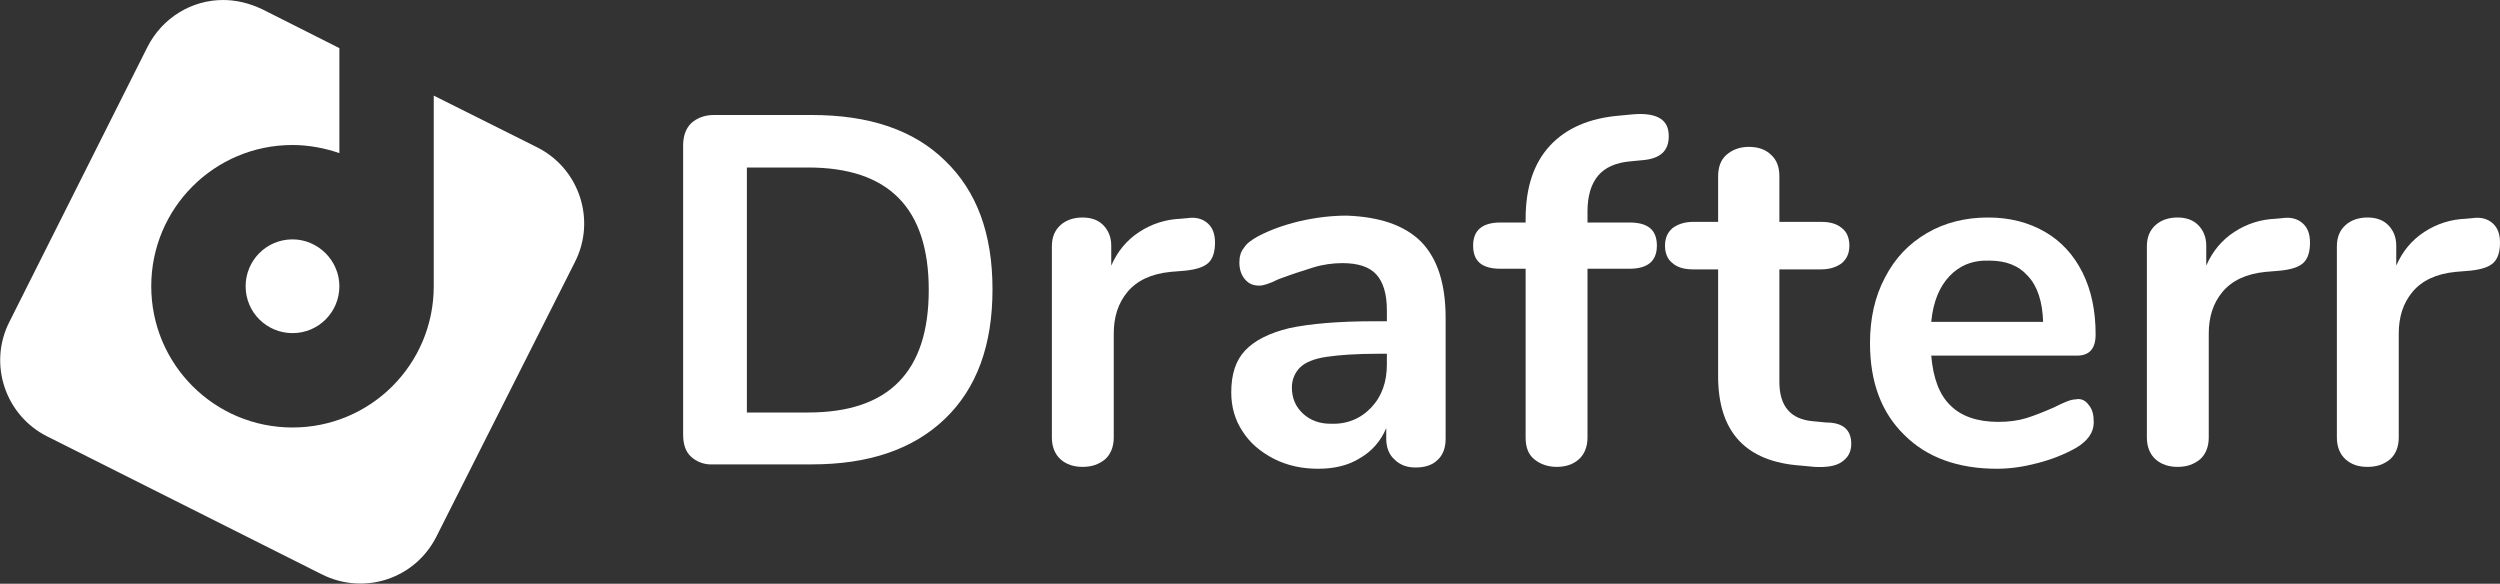<?xml version="1.0" encoding="utf-8"?>
<!-- Generator: Adobe Illustrator 24.1.2, SVG Export Plug-In . SVG Version: 6.00 Build 0)  -->
<svg version="1.1"
	 id="svg3121" xmlns:cc="http://creativecommons.org/ns#" xmlns:dc="http://purl.org/dc/elements/1.1/" xmlns:inkscape="http://www.inkscape.org/namespaces/inkscape" xmlns:rdf="http://www.w3.org/1999/02/22-rdf-syntax-ns#" xmlns:sodipodi="http://sodipodi.sourceforge.net/DTD/sodipodi-0.dtd" xmlns:svg="http://www.w3.org/2000/svg"
	 xmlns="http://www.w3.org/2000/svg" xmlns:xlink="http://www.w3.org/1999/xlink" x="0px" y="0px" viewBox="0 0 400 93.4"
	 style="enable-background:new 0 0 400 93.4;" xml:space="preserve">
<rect x="0" y="0" width="400" height="93.4" fill="#333333" stroke="none"/>
<style type="text/css">
	.st0{enable-background:new    ;}
	.st1{fill:#FFFFFF;}
</style>
<sodipodi:namedview  bordercolor="#666666" borderopacity="1.0" id="base" inkscape:current-layer="layer1" inkscape:cx="-560.57896" inkscape:cy="289.70954" inkscape:document-units="mm" inkscape:pageopacity="0.0" inkscape:pageshadow="2" inkscape:window-height="1016" inkscape:window-maximized="1" inkscape:window-width="1920" inkscape:window-x="0" inkscape:window-y="0" inkscape:zoom="0.414" pagecolor="#ffffff" showgrid="false" units="px">
	</sodipodi:namedview>
<g class="st0">
	<path class="st1" d="M110.6,73.1c-0.9-0.8-1.3-2-1.3-3.6V23.3c0-1.5,0.4-2.7,1.3-3.6c0.9-0.8,2.1-1.3,3.6-1.3h15.7
		c9.2,0,16.3,2.4,21.3,7.3c5.1,4.9,7.6,11.7,7.6,20.6c0,8.9-2.5,15.8-7.6,20.7c-5.1,4.9-12.2,7.3-21.3,7.3h-15.7
		C112.7,74.4,111.5,73.9,110.6,73.1z M148.6,46.4c0-13.1-6.4-19.6-19.3-19.6h-9.8V66h9.8C142.2,66,148.6,59.5,148.6,46.4z"/>
	<path class="st1" d="M193.2,35.7c0.8,0.7,1.2,1.7,1.2,3.1c0,1.4-0.3,2.5-1,3.2c-0.7,0.7-1.9,1.1-3.7,1.3l-2.4,0.2
		c-3.1,0.3-5.4,1.4-6.9,3.2c-1.5,1.8-2.2,4-2.2,6.7v16.6c0,1.5-0.5,2.7-1.4,3.5c-1,0.8-2.1,1.2-3.6,1.2c-1.4,0-2.6-0.4-3.5-1.2
		c-0.9-0.8-1.4-2-1.4-3.5V39.4c0-1.5,0.5-2.6,1.4-3.4c0.9-0.8,2.1-1.2,3.5-1.2c1.4,0,2.5,0.4,3.3,1.2c0.8,0.8,1.3,1.9,1.3,3.3v3.2
		c1-2.3,2.5-4.1,4.5-5.4c2-1.3,4.2-2,6.6-2.1l1.1-0.1C191.3,34.7,192.4,35,193.2,35.7z"/>
	<path class="st1" d="M227.4,38.7c2.6,2.7,3.9,6.7,3.9,12.2v19.3c0,1.4-0.4,2.6-1.3,3.4c-0.8,0.8-2,1.2-3.5,1.2
		c-1.4,0-2.5-0.4-3.4-1.3c-0.9-0.8-1.3-2-1.3-3.3v-1.7c-0.9,2.1-2.3,3.7-4.2,4.8c-1.9,1.2-4.2,1.7-6.7,1.7c-2.6,0-4.9-0.5-7.1-1.6
		c-2.1-1.1-3.8-2.5-5-4.4c-1.2-1.8-1.8-3.9-1.8-6.2c0-2.9,0.7-5.1,2.2-6.7c1.5-1.6,3.8-2.8,7.1-3.6c3.3-0.7,7.8-1.1,13.6-1.1h2v-1.8
		c0-2.6-0.6-4.5-1.7-5.7s-2.9-1.8-5.4-1.8c-1.5,0-3.1,0.2-4.7,0.7c-1.6,0.5-3.5,1.1-5.6,1.9c-1.4,0.7-2.4,1-3,1c-1,0-1.7-0.3-2.3-1
		c-0.6-0.7-0.9-1.6-0.9-2.7c0-0.9,0.2-1.7,0.7-2.3c0.4-0.7,1.2-1.3,2.3-1.9c1.9-1,4.1-1.8,6.6-2.4c2.6-0.6,5.1-0.9,7.6-0.9
		C220.7,34.7,224.7,36,227.4,38.7z M219.4,65.2c1.7-1.8,2.5-4.1,2.5-6.9v-1.7h-1.4c-3.5,0-6.3,0.2-8.3,0.5c-2,0.3-3.4,0.9-4.2,1.7
		c-0.8,0.8-1.3,1.9-1.3,3.2c0,1.7,0.6,3.1,1.8,4.2c1.2,1.1,2.7,1.6,4.4,1.6C215.5,67.9,217.7,67,219.4,65.2z"/>
	<path class="st1" d="M255.7,28.1c-1.1,1.3-1.7,3.2-1.7,5.7v1.8h6.7c3,0,4.4,1.2,4.4,3.7c0,2.5-1.5,3.7-4.4,3.7H254v27
		c0,1.5-0.5,2.7-1.4,3.5c-0.9,0.8-2.1,1.2-3.5,1.2s-2.6-0.4-3.6-1.2c-1-0.8-1.4-2-1.4-3.5v-27h-4c-3,0-4.4-1.2-4.4-3.7
		c0-2.5,1.5-3.7,4.4-3.7h4v-0.6c0-5,1.3-8.9,3.9-11.7c2.6-2.8,6.3-4.4,11.1-4.8l2.1-0.2c2.1-0.2,3.6,0.1,4.5,0.7
		c0.9,0.6,1.3,1.5,1.3,2.8c0,2.3-1.3,3.5-3.9,3.8l-2.1,0.2C258.5,26,256.8,26.8,255.7,28.1z"/>
	<path class="st1" d="M296.2,71c0,1.3-0.5,2.2-1.5,2.9c-1,0.7-2.5,0.9-4.4,0.8l-2.1-0.2c-8.9-0.6-13.3-5.4-13.3-14.3V43.1h-4
		c-1.4,0-2.5-0.3-3.3-1c-0.8-0.6-1.2-1.6-1.2-2.8s0.4-2.1,1.2-2.8c0.8-0.6,1.9-1,3.3-1h4v-7.3c0-1.4,0.4-2.6,1.3-3.4
		c0.9-0.8,2.1-1.3,3.6-1.3c1.5,0,2.7,0.4,3.6,1.3c0.9,0.8,1.3,2,1.3,3.4v7.3h6.7c1.4,0,2.5,0.3,3.3,1c0.8,0.6,1.2,1.6,1.2,2.8
		s-0.4,2.1-1.2,2.8c-0.8,0.6-1.9,1-3.3,1h-6.7v18c0,3.9,1.8,6,5.4,6.3l2.1,0.2C294.9,67.6,296.2,68.8,296.2,71z"/>
	<path class="st1" d="M334.2,64.8c0.6,0.7,0.8,1.6,0.8,2.8c0,1.6-1,3-2.9,4.1c-1.8,1-3.8,1.8-6.1,2.4c-2.3,0.6-4.4,0.9-6.5,0.9
		c-6.2,0-11.2-1.8-14.8-5.4c-3.7-3.6-5.5-8.5-5.5-14.7c0-4,0.8-7.5,2.4-10.5c1.6-3.1,3.8-5.4,6.7-7.1c2.9-1.7,6.2-2.5,9.8-2.5
		c3.5,0,6.5,0.8,9.1,2.3c2.6,1.5,4.6,3.7,6,6.5c1.4,2.8,2.1,6.1,2.1,9.9c0,2.3-1,3.4-3,3.4H309c0.3,3.6,1.3,6.3,3.1,8
		c1.7,1.7,4.3,2.6,7.6,2.6c1.7,0,3.2-0.2,4.5-0.6c1.3-0.4,2.8-1,4.4-1.7c1.6-0.8,2.7-1.3,3.5-1.3C333,63.7,333.7,64.1,334.2,64.8z
		 M311.9,44.2c-1.6,1.7-2.6,4.1-2.9,7.3h17.9c-0.1-3.2-0.9-5.7-2.4-7.3c-1.5-1.7-3.5-2.5-6.2-2.5C315.6,41.6,313.5,42.5,311.9,44.2z
		"/>
	<path class="st1" d="M368.4,35.7c0.8,0.7,1.2,1.7,1.2,3.1c0,1.4-0.3,2.5-1,3.2c-0.7,0.7-1.9,1.1-3.7,1.3l-2.4,0.2
		c-3.1,0.3-5.4,1.4-6.9,3.2c-1.5,1.8-2.2,4-2.2,6.7v16.6c0,1.5-0.5,2.7-1.4,3.5c-1,0.8-2.1,1.2-3.6,1.2c-1.4,0-2.6-0.4-3.5-1.2
		c-0.9-0.8-1.4-2-1.4-3.5V39.4c0-1.5,0.5-2.6,1.4-3.4c0.9-0.8,2.1-1.2,3.5-1.2s2.5,0.4,3.3,1.2c0.8,0.8,1.3,1.9,1.3,3.3v3.2
		c1-2.3,2.5-4.1,4.5-5.4c2-1.3,4.2-2,6.6-2.1l1.1-0.1C366.5,34.7,367.6,35,368.4,35.7z"/>
	<path class="st1" d="M398.8,35.7c0.8,0.7,1.2,1.7,1.2,3.1c0,1.4-0.3,2.5-1,3.2c-0.7,0.7-1.9,1.1-3.7,1.3l-2.4,0.2
		c-3.1,0.3-5.4,1.4-6.9,3.2c-1.5,1.8-2.2,4-2.2,6.7v16.6c0,1.5-0.5,2.7-1.4,3.5c-1,0.8-2.1,1.2-3.6,1.2s-2.6-0.4-3.5-1.2
		c-0.9-0.8-1.4-2-1.4-3.5V39.4c0-1.5,0.5-2.6,1.4-3.4c0.9-0.8,2.1-1.2,3.5-1.2s2.5,0.4,3.3,1.2c0.8,0.8,1.3,1.9,1.3,3.3v3.2
		c1-2.3,2.5-4.1,4.5-5.4c2-1.3,4.2-2,6.6-2.1l1.1-0.1C396.9,34.7,398,35,398.8,35.7z"/>
</g>
<path id="rect1349-8" inkscape:connector-curvature="0" class="st1" d="M35.7,0c-5,0-9.7,2.8-12.1,7.5L1.5,51.5
	c-3.4,6.7-0.7,14.9,6,18.3l44,22.1c6.8,3.4,14.9,0.7,18.3-6L92,41.9c3.4-6.7,0.7-14.9-6-18.3l-16.6-8.3v30.5v0l0,0
	c0,12.5-10.1,22.6-22.6,22.6c-12.5,0-22.6-10.1-22.6-22.6s10.1-22.6,22.6-22.6c2.6,0,5.2,0.5,7.5,1.3V7.7L42,1.5
	C39.9,0.5,37.8,0,35.7,0L35.7,0z M46.8,38.3c-4.2,0-7.5,3.4-7.5,7.5c0,4.2,3.4,7.5,7.5,7.5c4.2,0,7.5-3.4,7.5-7.5
	C54.3,41.7,50.9,38.3,46.8,38.3z"/>
</svg>
